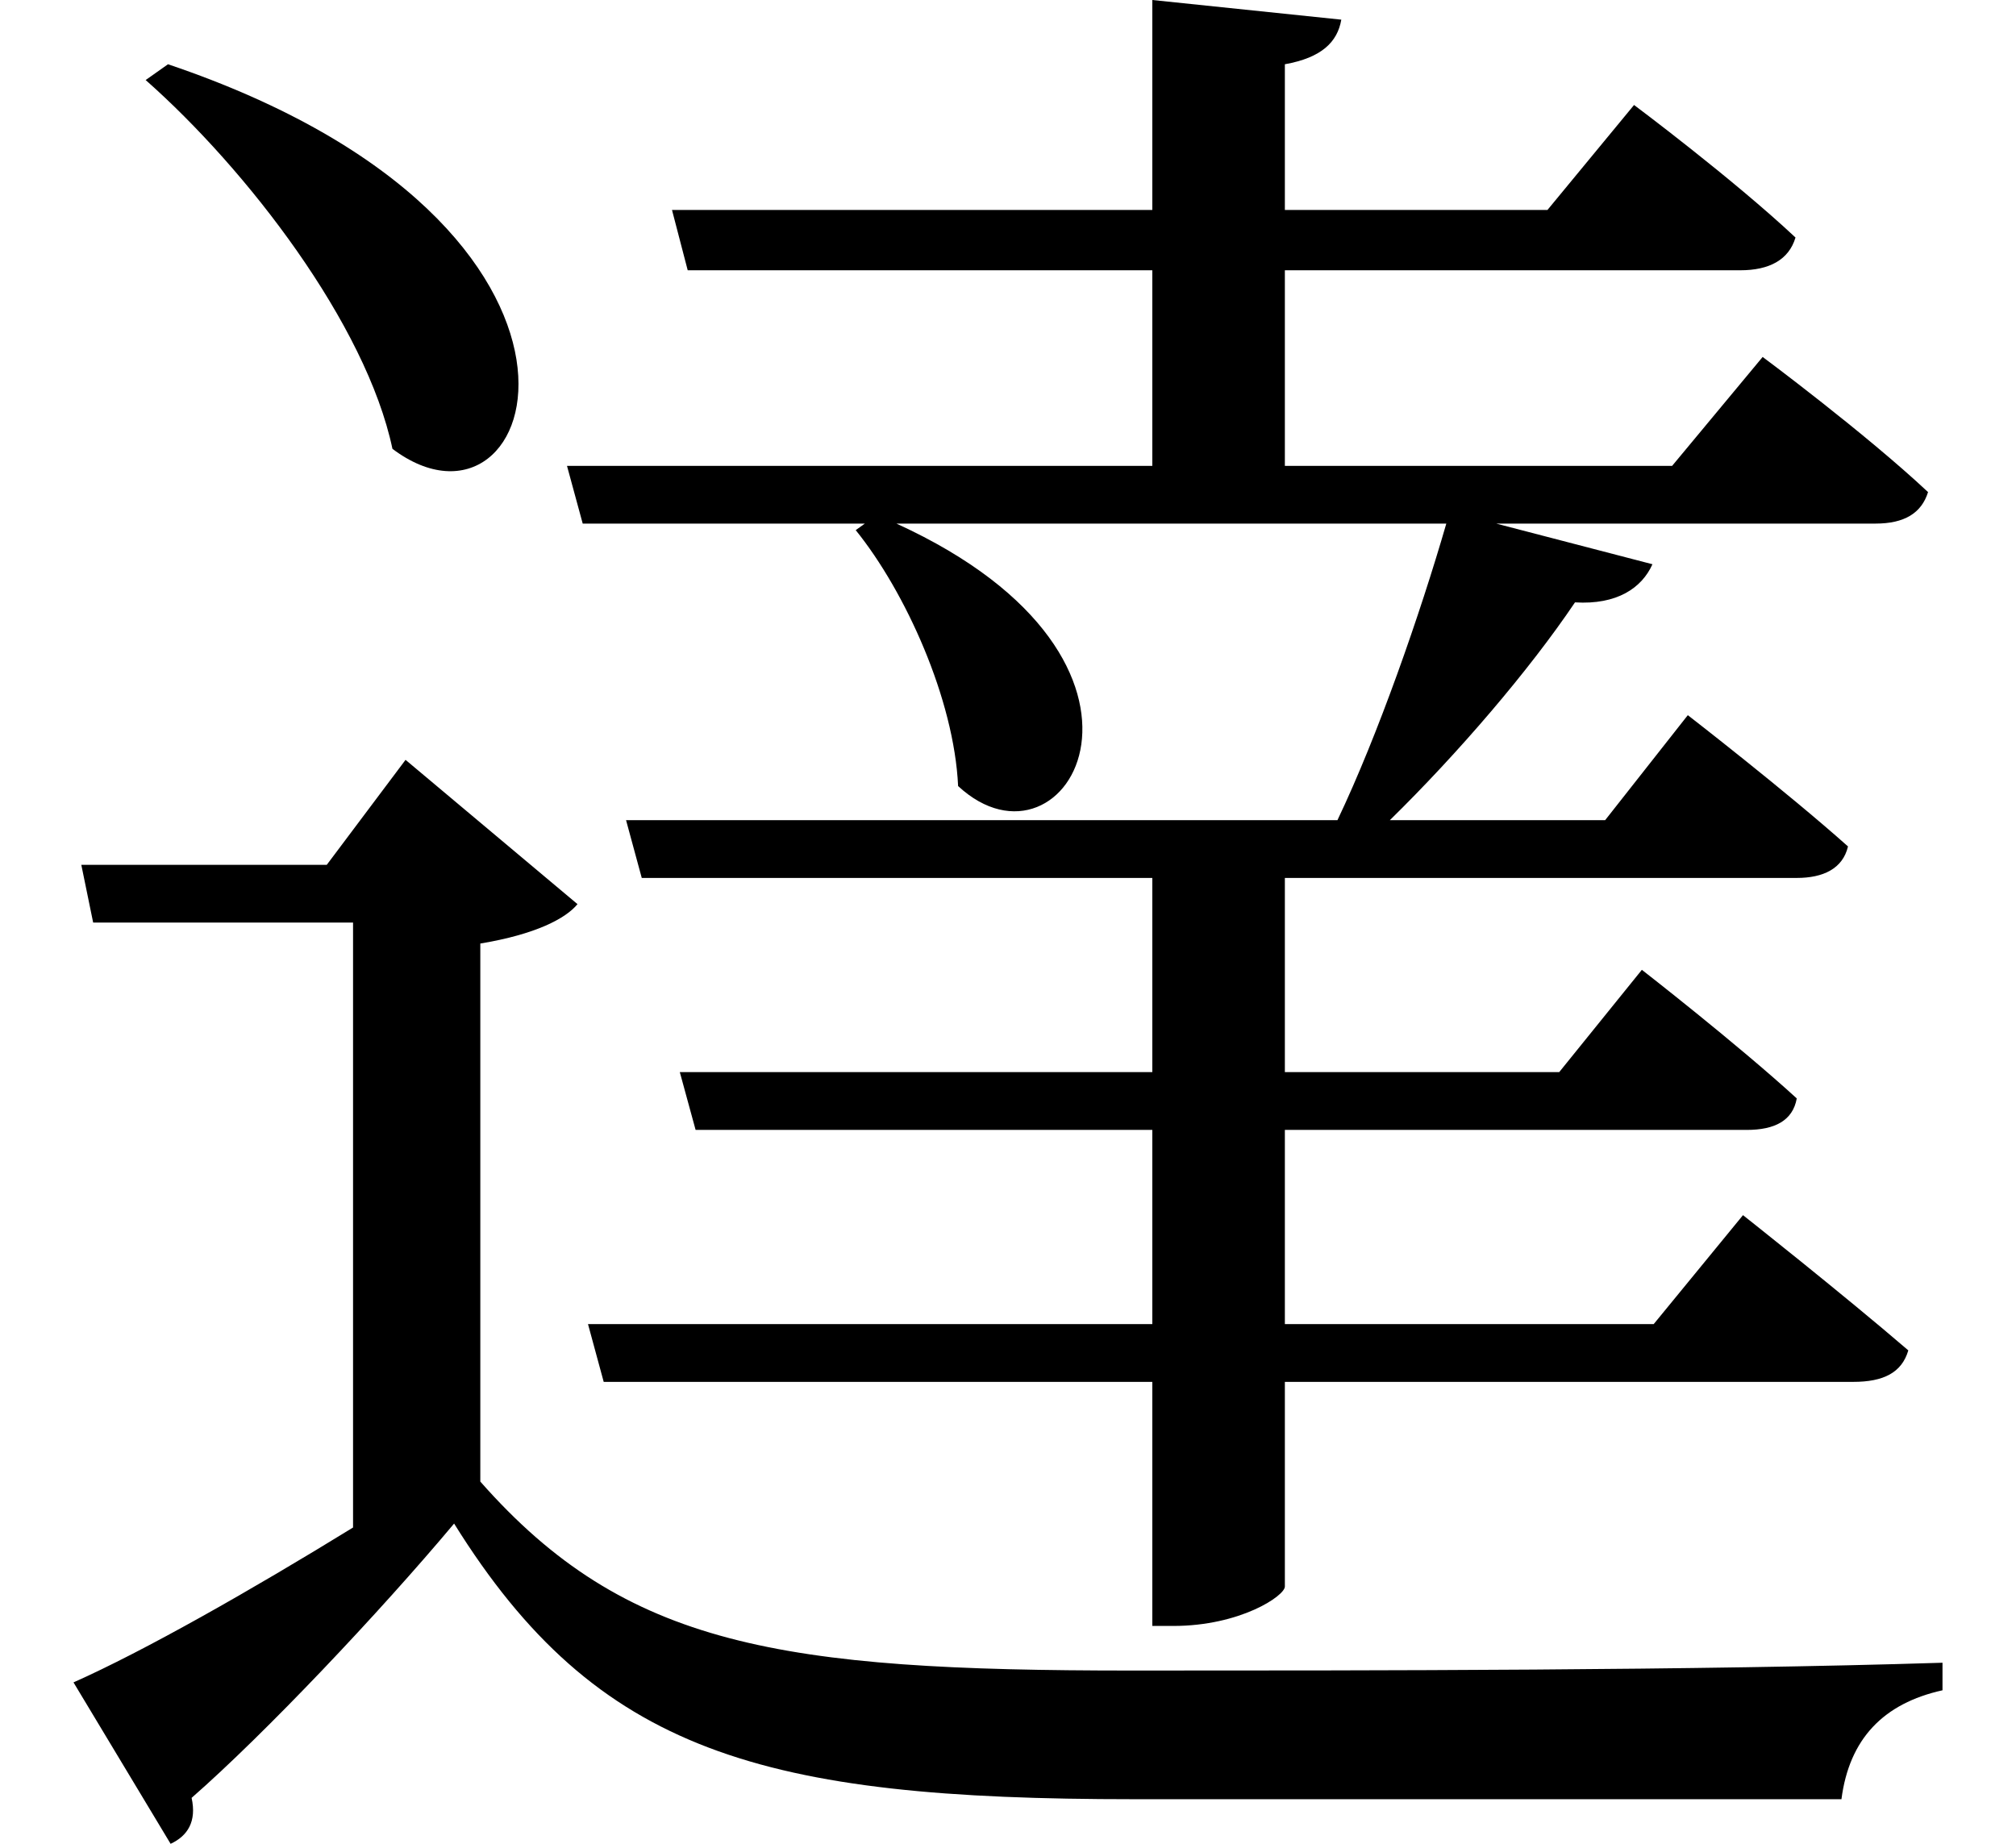 <svg height="21.953" viewBox="0 0 24 21.953" width="24" xmlns="http://www.w3.org/2000/svg">
<path d="M2.016,19.391 L1.75,19.203 C2.953,18.141 4.375,16.297 4.688,14.812 C6.453,13.484 7.75,17.453 2.016,19.391 Z M5.734,8.922 C6.391,9.031 6.75,9.219 6.891,9.391 L4.844,11.109 L3.906,9.859 L0.984,9.859 L1.125,9.172 L4.219,9.172 L4.219,1.969 C3,1.219 1.734,0.5 0.891,0.125 L2.047,-1.797 C2.25,-1.703 2.359,-1.531 2.297,-1.25 C3.172,-0.484 4.531,0.953 5.422,2.016 C7.125,-0.719 9.094,-1.266 13.516,-1.266 C16.203,-1.266 19.531,-1.266 21.938,-1.266 C22.031,-0.547 22.438,-0.125 23.141,0.031 L23.141,0.359 C20.203,0.266 16.344,0.266 13.484,0.266 C9.312,0.266 7.469,0.547 5.734,2.516 Z M7.469,10.391 L7.656,9.703 L13.734,9.703 L13.734,7.391 L8.109,7.391 L8.297,6.703 L13.734,6.703 L13.734,4.391 L7.016,4.391 L7.203,3.703 L13.734,3.703 L13.734,0.797 L13.984,0.797 C14.781,0.797 15.312,1.156 15.312,1.266 L15.312,3.703 L22.078,3.703 C22.438,3.703 22.656,3.812 22.734,4.078 C21.953,4.75 20.766,5.688 20.766,5.688 L19.703,4.391 L15.312,4.391 L15.312,6.703 L20.812,6.703 C21.141,6.703 21.359,6.812 21.406,7.078 C20.688,7.734 19.562,8.609 19.562,8.609 L18.578,7.391 L15.312,7.391 L15.312,9.703 L21.406,9.703 C21.719,9.703 21.953,9.812 22.016,10.078 C21.281,10.734 20.109,11.641 20.109,11.641 L19.125,10.391 L16.562,10.391 C17.375,11.188 18.219,12.172 18.766,12.984 C19.266,12.953 19.562,13.156 19.688,13.438 L17.828,13.922 L22.344,13.922 C22.688,13.922 22.891,14.047 22.969,14.297 C22.219,15 21,15.906 21,15.906 L19.922,14.609 L15.312,14.609 L15.312,16.938 L20.734,16.938 C21.078,16.938 21.312,17.062 21.391,17.328 C20.641,18.031 19.469,18.906 19.469,18.906 L18.438,17.656 L15.312,17.656 L15.312,19.391 C15.75,19.469 15.938,19.656 15.984,19.922 L13.734,20.156 L13.734,17.656 L8.016,17.656 L8.203,16.938 L13.734,16.938 L13.734,14.609 L6.766,14.609 L6.953,13.922 L10.312,13.922 L10.203,13.844 C10.797,13.109 11.375,11.828 11.422,10.797 C12.719,9.594 14.281,12.281 10.688,13.922 L17.234,13.922 C16.922,12.844 16.422,11.406 15.938,10.391 Z" transform="translate(-0.016, 20.156) scale(1, -1)"/>
</svg>